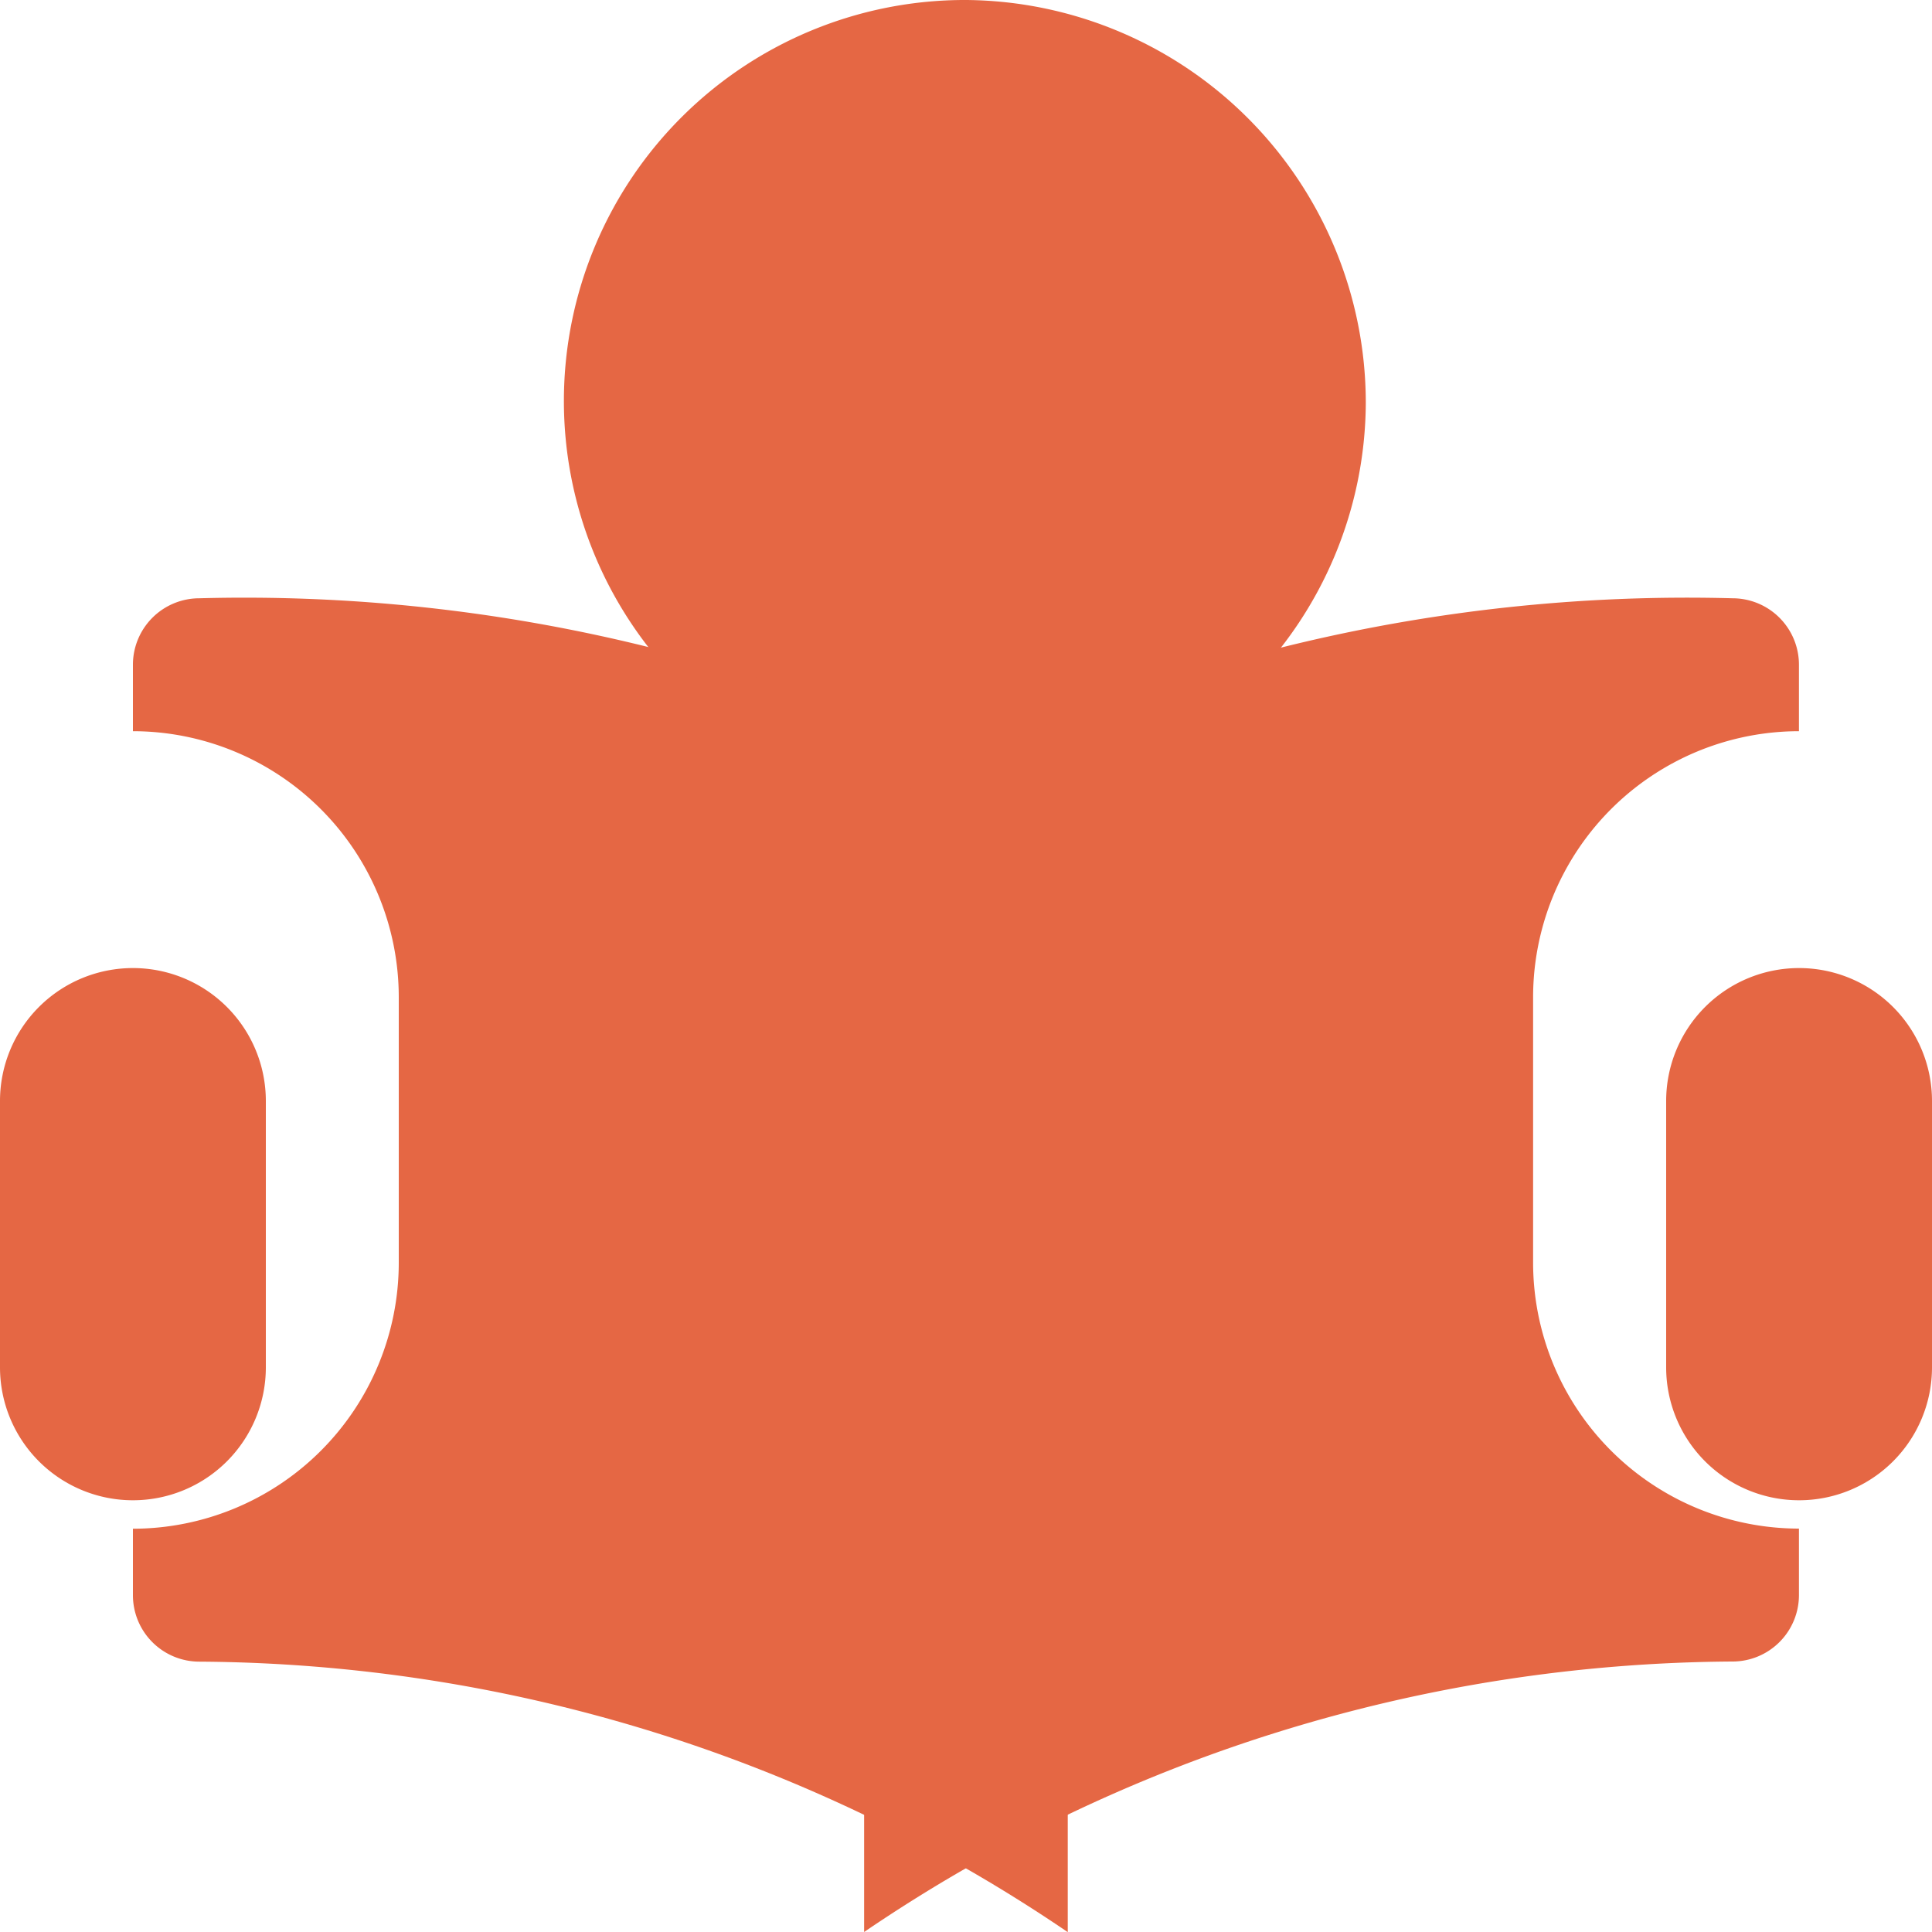 <svg xmlns="http://www.w3.org/2000/svg" width="15" height="15" viewBox="0 0 15 15"><defs><style>.a{fill:#e56744;}</style></defs><g transform="translate(4.404)"><path class="a" d="M169.1,0a3.113,3.113,0,1,0,3.1,3.13A3.129,3.129,0,0,0,169.1,0Z" transform="translate(-166)"/></g><g transform="translate(4.397 5.198)"><path class="a" d="M169.945,181h-2.064a4.627,4.627,0,0,0-2.071.508,12.947,12.947,0,0,1,3.1,1.286,12.947,12.947,0,0,1,3.1-1.286A4.627,4.627,0,0,0,169.945,181Z" transform="translate(-165.81 -181)"/></g><g transform="translate(12.936 7.516)"><path class="a" d="M453.032,271A1.032,1.032,0,0,0,452,272.032V274.1a1.032,1.032,0,1,0,2.064,0v-2.064A1.032,1.032,0,0,0,453.032,271Z" transform="translate(-452 -271)"/></g><g transform="translate(0 7.516)"><path class="a" d="M1.032,271A1.032,1.032,0,0,0,0,272.032V274.1a1.032,1.032,0,0,0,2.064,0v-2.064A1.032,1.032,0,0,0,1.032,271Z" transform="translate(0 -271)"/></g><g transform="translate(1.032 4.645)"><path class="a" d="M30.516,211a.516.516,0,0,0-.516.516v.516a2.066,2.066,0,0,1,2.064,2.064v2.064A2.066,2.066,0,0,1,30,218.224v.516a.516.516,0,0,0,.516.516,12.1,12.1,0,0,1,6.742,2.1v-8.683A13.015,13.015,0,0,0,30.516,211Z" transform="translate(-30 -211)"/></g><g transform="translate(6.709 4.645)"><path class="a" d="M278.258,212.032v-.516a.516.516,0,0,0-.516-.516A13.015,13.015,0,0,0,271,212.672v8.683a12.1,12.1,0,0,1,6.742-2.1.516.516,0,0,0,.516-.516v-.516a2.066,2.066,0,0,1-2.064-2.064V214.1A2.066,2.066,0,0,1,278.258,212.032Z" transform="translate(-271 -211)"/></g></svg>
